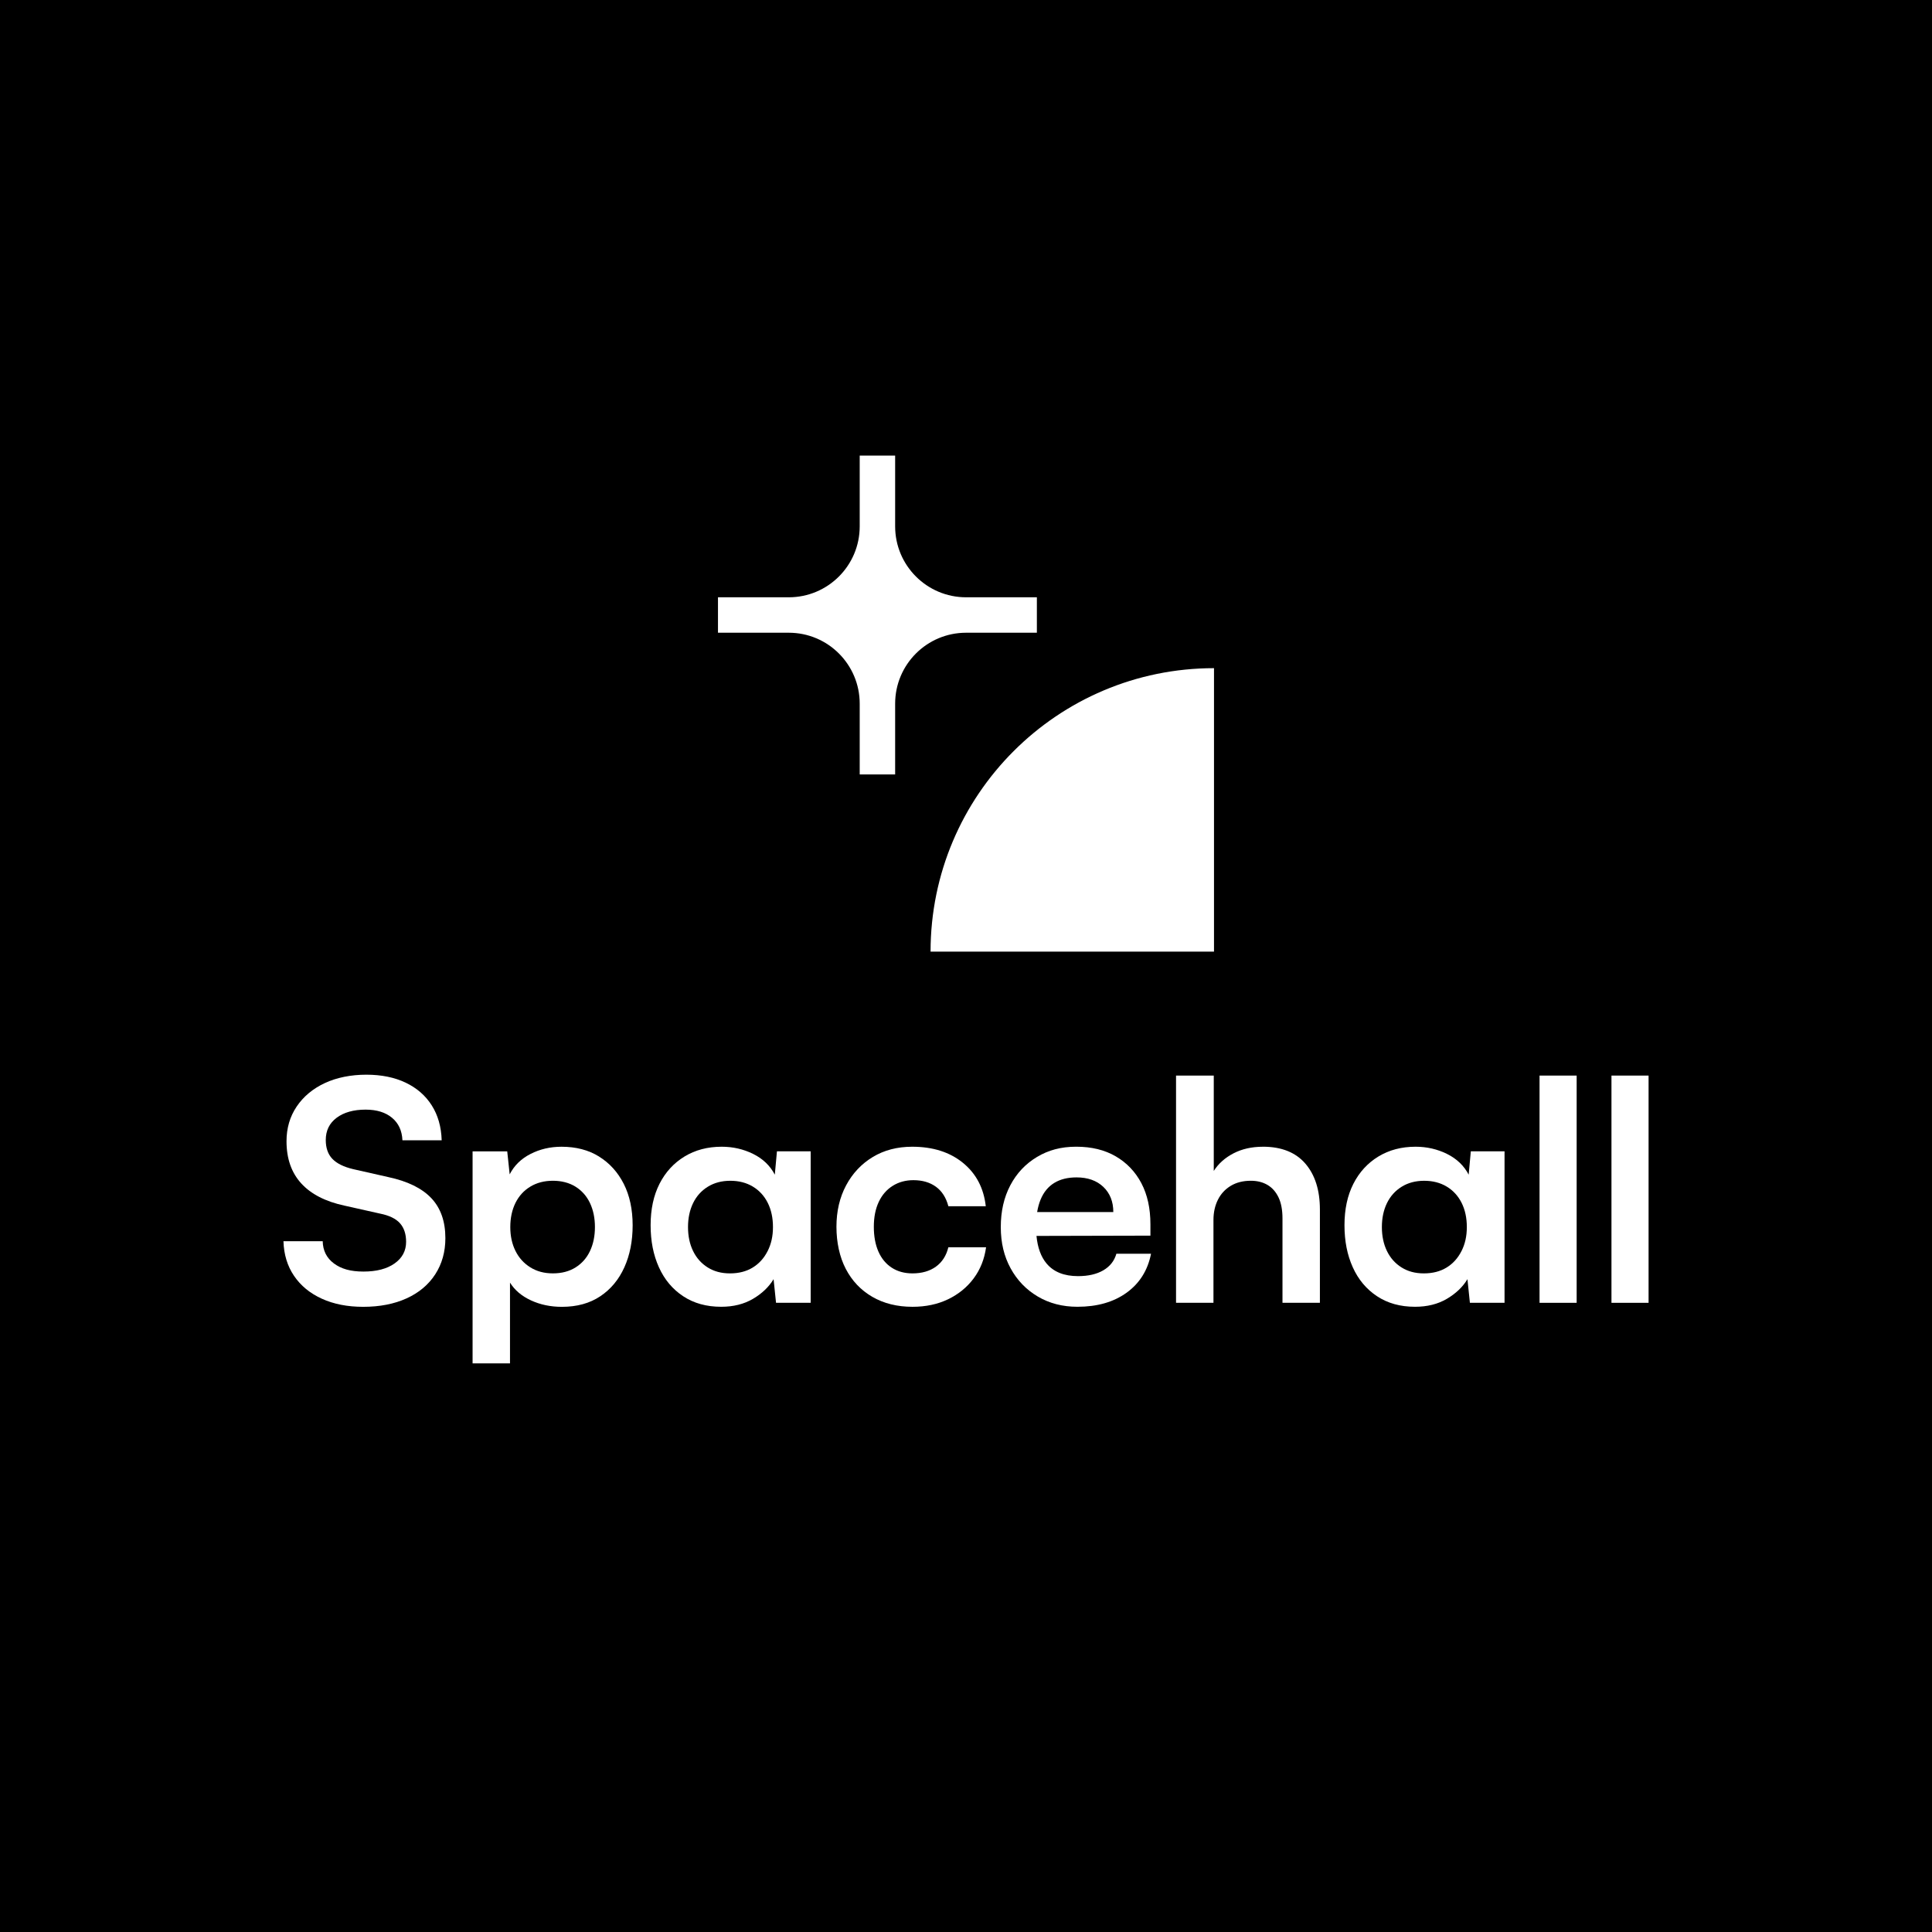 <?xml version="1.0" encoding="UTF-8"?><svg id="uuid-19432afb-865c-4ac8-a2a4-8f13a25798bb" xmlns="http://www.w3.org/2000/svg" width="1200" height="1200" viewBox="0 0 1200 1200"><rect x="0" y="0" width="1200" height="1200" stroke-width="0"/><path d="m241.19,731.11l-21.9-4.95c-5.84-1.4-10.13-3.52-12.86-6.38-2.73-2.86-4.09-6.76-4.09-11.71,0-5.84,2.25-10.44,6.76-13.81,4.51-3.36,10.51-5.05,18-5.05,6.86,0,12.31,1.68,16.38,5.05,4.06,3.37,6.22,8.03,6.48,14h24.38c-.26-8.38-2.32-15.62-6.19-21.71-3.87-6.09-9.27-10.79-16.19-14.09-6.92-3.3-15.08-4.95-24.47-4.95s-18.38,1.75-25.81,5.24c-7.43,3.49-13.24,8.35-17.43,14.57-4.19,6.22-6.29,13.4-6.29,21.52,0,10.79,3.05,19.52,9.14,26.19,6.09,6.67,15.05,11.27,26.86,13.81l22.09,4.95c5.71,1.14,9.84,3.14,12.38,6,2.54,2.86,3.81,6.7,3.81,11.52,0,5.59-2.38,10.06-7.14,13.43-4.76,3.37-11.21,5.05-19.33,5.05s-13.87-1.68-18.38-5.05c-4.51-3.36-6.83-7.97-6.95-13.81h-24.38c.25,8.26,2.44,15.43,6.57,21.52,4.12,6.09,9.87,10.83,17.24,14.19,7.36,3.36,15.93,5.05,25.71,5.05,10.29,0,19.27-1.75,26.95-5.24,7.68-3.49,13.62-8.48,17.81-14.95,4.19-6.48,6.29-13.97,6.29-22.47,0-10.41-2.92-18.7-8.76-24.86-5.84-6.16-14.73-10.5-26.66-13.05Z" fill="#fff" stroke-width="0"/><path d="m372.09,718.35c-6.54-4.06-14.32-6.09-23.33-6.09-6.98,0-13.4,1.49-19.24,4.48-5.84,2.98-10.16,7.21-12.95,12.67l-1.52-14.28h-21.52v131.68h23.24v-50.16c2.92,4.7,7.27,8.38,13.05,11.05,5.78,2.67,12.16,4,19.14,4,9.4,0,17.36-2.19,23.9-6.57,6.54-4.38,11.52-10.38,14.95-18,3.43-7.62,5.14-16.31,5.14-26.09s-1.84-18.47-5.52-25.71c-3.68-7.24-8.79-12.89-15.33-16.95Zm-5.62,58.66c-2.03,4.32-5.02,7.71-8.95,10.19-3.94,2.48-8.64,3.71-14.09,3.71s-10-1.24-14-3.71c-4-2.48-7.08-5.87-9.24-10.19-2.16-4.31-3.24-9.27-3.24-14.86s1.08-10.73,3.24-15.05c2.16-4.32,5.24-7.68,9.24-10.09,4-2.41,8.67-3.62,14-3.62s10.16,1.24,14.09,3.71c3.93,2.48,6.92,5.87,8.95,10.19,2.03,4.32,3.05,9.27,3.05,14.86s-1.02,10.54-3.05,14.86Z" fill="#fff" stroke-width="0"/><path d="m481.24,729.59c-2.92-5.59-7.4-9.87-13.43-12.86-6.03-2.98-12.54-4.48-19.52-4.48-8.76,0-16.48,2.03-23.14,6.09-6.67,4.07-11.84,9.71-15.52,16.95-3.68,7.24-5.52,15.81-5.52,25.71s1.71,18.48,5.14,26.09c3.43,7.62,8.44,13.62,15.05,18,6.6,4.38,14.48,6.57,23.62,6.57,7.62,0,14.22-1.65,19.81-4.95,5.59-3.3,9.84-7.36,12.76-12.19l1.52,14.67h21.52v-94.09h-20.95l-1.33,14.48Zm-4.48,47.52c-2.22,4.38-5.3,7.78-9.24,10.19-3.94,2.41-8.64,3.62-14.09,3.62s-9.97-1.24-13.9-3.71c-3.94-2.48-6.95-5.87-9.05-10.19-2.1-4.31-3.14-9.27-3.14-14.86s1.05-10.54,3.14-14.86c2.09-4.32,5.14-7.71,9.14-10.19,4-2.48,8.67-3.71,14-3.71s10,1.21,14,3.62c4,2.41,7.08,5.78,9.24,10.09,2.16,4.32,3.24,9.33,3.24,15.05s-1.11,10.57-3.33,14.95Z" fill="#fff" stroke-width="0"/><path d="m581.33,786.73c-3.88,2.79-8.73,4.19-14.57,4.19-4.95,0-9.24-1.17-12.86-3.52-3.62-2.35-6.38-5.68-8.29-10-1.9-4.31-2.86-9.46-2.86-15.43s1.02-11.11,3.05-15.43c2.03-4.32,4.92-7.65,8.67-10,3.74-2.35,8.03-3.52,12.86-3.52,5.59,0,10.25,1.37,14,4.09,3.74,2.73,6.31,6.76,7.71,12.09h23.24c-1.27-11.3-6-20.28-14.19-26.95-8.19-6.67-18.7-10-31.52-10-9.27,0-17.43,2.13-24.47,6.38-7.05,4.26-12.57,10.13-16.57,17.62-4,7.49-6,16.06-6,25.71s1.93,18.76,5.81,26.19c3.87,7.43,9.36,13.21,16.47,17.33,7.11,4.12,15.43,6.19,24.95,6.19,8.25,0,15.62-1.56,22.09-4.67,6.47-3.11,11.78-7.43,15.9-12.95,4.12-5.52,6.7-11.97,7.71-19.33h-23.43c-1.27,5.21-3.84,9.21-7.71,12Z" fill="#fff" stroke-width="0"/><path d="m685.3,789.01c-4.13,2.41-9.37,3.62-15.71,3.62-8.64,0-15.14-2.6-19.52-7.81-3.49-4.15-5.59-9.87-6.29-17.17l70.77-.17v-7.05c0-9.9-1.88-18.41-5.62-25.52-3.75-7.11-9.05-12.67-15.9-16.67-6.86-4-15.05-6-24.57-6s-17.27,2.13-24.38,6.38c-7.11,4.26-12.64,10.13-16.57,17.62-3.94,7.49-5.9,16.13-5.9,25.9s2.03,18.19,6.09,25.62c4.06,7.43,9.68,13.27,16.86,17.52,7.17,4.25,15.39,6.38,24.66,6.38,12.31,0,22.5-2.92,30.57-8.76,8.06-5.84,13.11-13.9,15.14-24.19h-21.52c-1.27,4.45-3.97,7.87-8.09,10.29Zm-30.47-54.28c3.74-2.29,8.35-3.43,13.81-3.43,6.98,0,12.54,1.97,16.67,5.9,4.12,3.94,6.19,9.14,6.19,15.62h-47.31c.48-2.87,1.2-5.47,2.17-7.81,1.9-4.57,4.73-8,8.48-10.29Z" fill="#fff" stroke-width="0"/><path d="m784.36,712.26c-6.86,0-12.92,1.37-18.19,4.09-5.27,2.73-9.37,6.38-12.28,10.95v-59.24h-23.43v141.14h23.24v-51.43c0-4.7.92-8.89,2.76-12.57,1.84-3.68,4.51-6.57,8-8.67,3.49-2.1,7.65-3.14,12.48-3.14,3.93,0,7.36.86,10.29,2.57,2.92,1.71,5.21,4.29,6.86,7.71,1.65,3.43,2.48,7.81,2.48,13.14v52.38h23.24v-57.9c0-12.06-3.02-21.58-9.05-28.57-6.03-6.98-14.83-10.48-26.38-10.48Z" fill="#fff" stroke-width="0"/><path d="m912.21,729.59c-2.92-5.59-7.4-9.87-13.43-12.86-6.03-2.98-12.54-4.48-19.52-4.48-8.76,0-16.48,2.03-23.14,6.09-6.67,4.07-11.84,9.71-15.52,16.95-3.68,7.24-5.52,15.81-5.52,25.71s1.71,18.48,5.14,26.09c3.43,7.62,8.44,13.62,15.05,18,6.6,4.38,14.48,6.57,23.62,6.57,7.62,0,14.22-1.65,19.81-4.95,5.59-3.3,9.84-7.36,12.76-12.19l1.52,14.67h21.52v-94.09h-20.95l-1.33,14.48Zm-4.48,47.52c-2.22,4.38-5.3,7.78-9.24,10.19-3.94,2.41-8.64,3.62-14.09,3.62s-9.97-1.24-13.9-3.71c-3.94-2.48-6.95-5.87-9.05-10.19-2.09-4.31-3.14-9.27-3.14-14.86s1.05-10.54,3.14-14.86c2.1-4.32,5.14-7.71,9.14-10.19,4-2.48,8.67-3.71,14-3.71s10,1.21,14,3.62c4,2.41,7.08,5.78,9.24,10.09,2.16,4.32,3.24,9.33,3.24,15.05s-1.11,10.57-3.33,14.95Z" fill="#fff" stroke-width="0"/><rect x="956.24" y="668.06" width="23.05" height="141.14" fill="#fff" stroke-width="0"/><rect x="1000.91" y="668.06" width="23.05" height="141.14" fill="#fff" stroke-width="0"/><path d="m577.99,591.06h176.05v-176.05h0c-97.23,0-176.05,78.82-176.05,176.05Z" fill="#fff" stroke-width="0"/><path d="m533.98,437.07v43.96h22.01v-43.96c0-24.34,19.73-44.07,44.07-44.07h43.96v-22.01h-43.96c-24.34,0-44.07-19.73-44.07-44.07v-43.96h-22.01v43.96c0,24.34-19.73,44.07-44.07,44.07h-43.96v22.01h43.96c24.34,0,44.07,19.73,44.07,44.07Z" fill="#fff" stroke-width="0"/></svg>